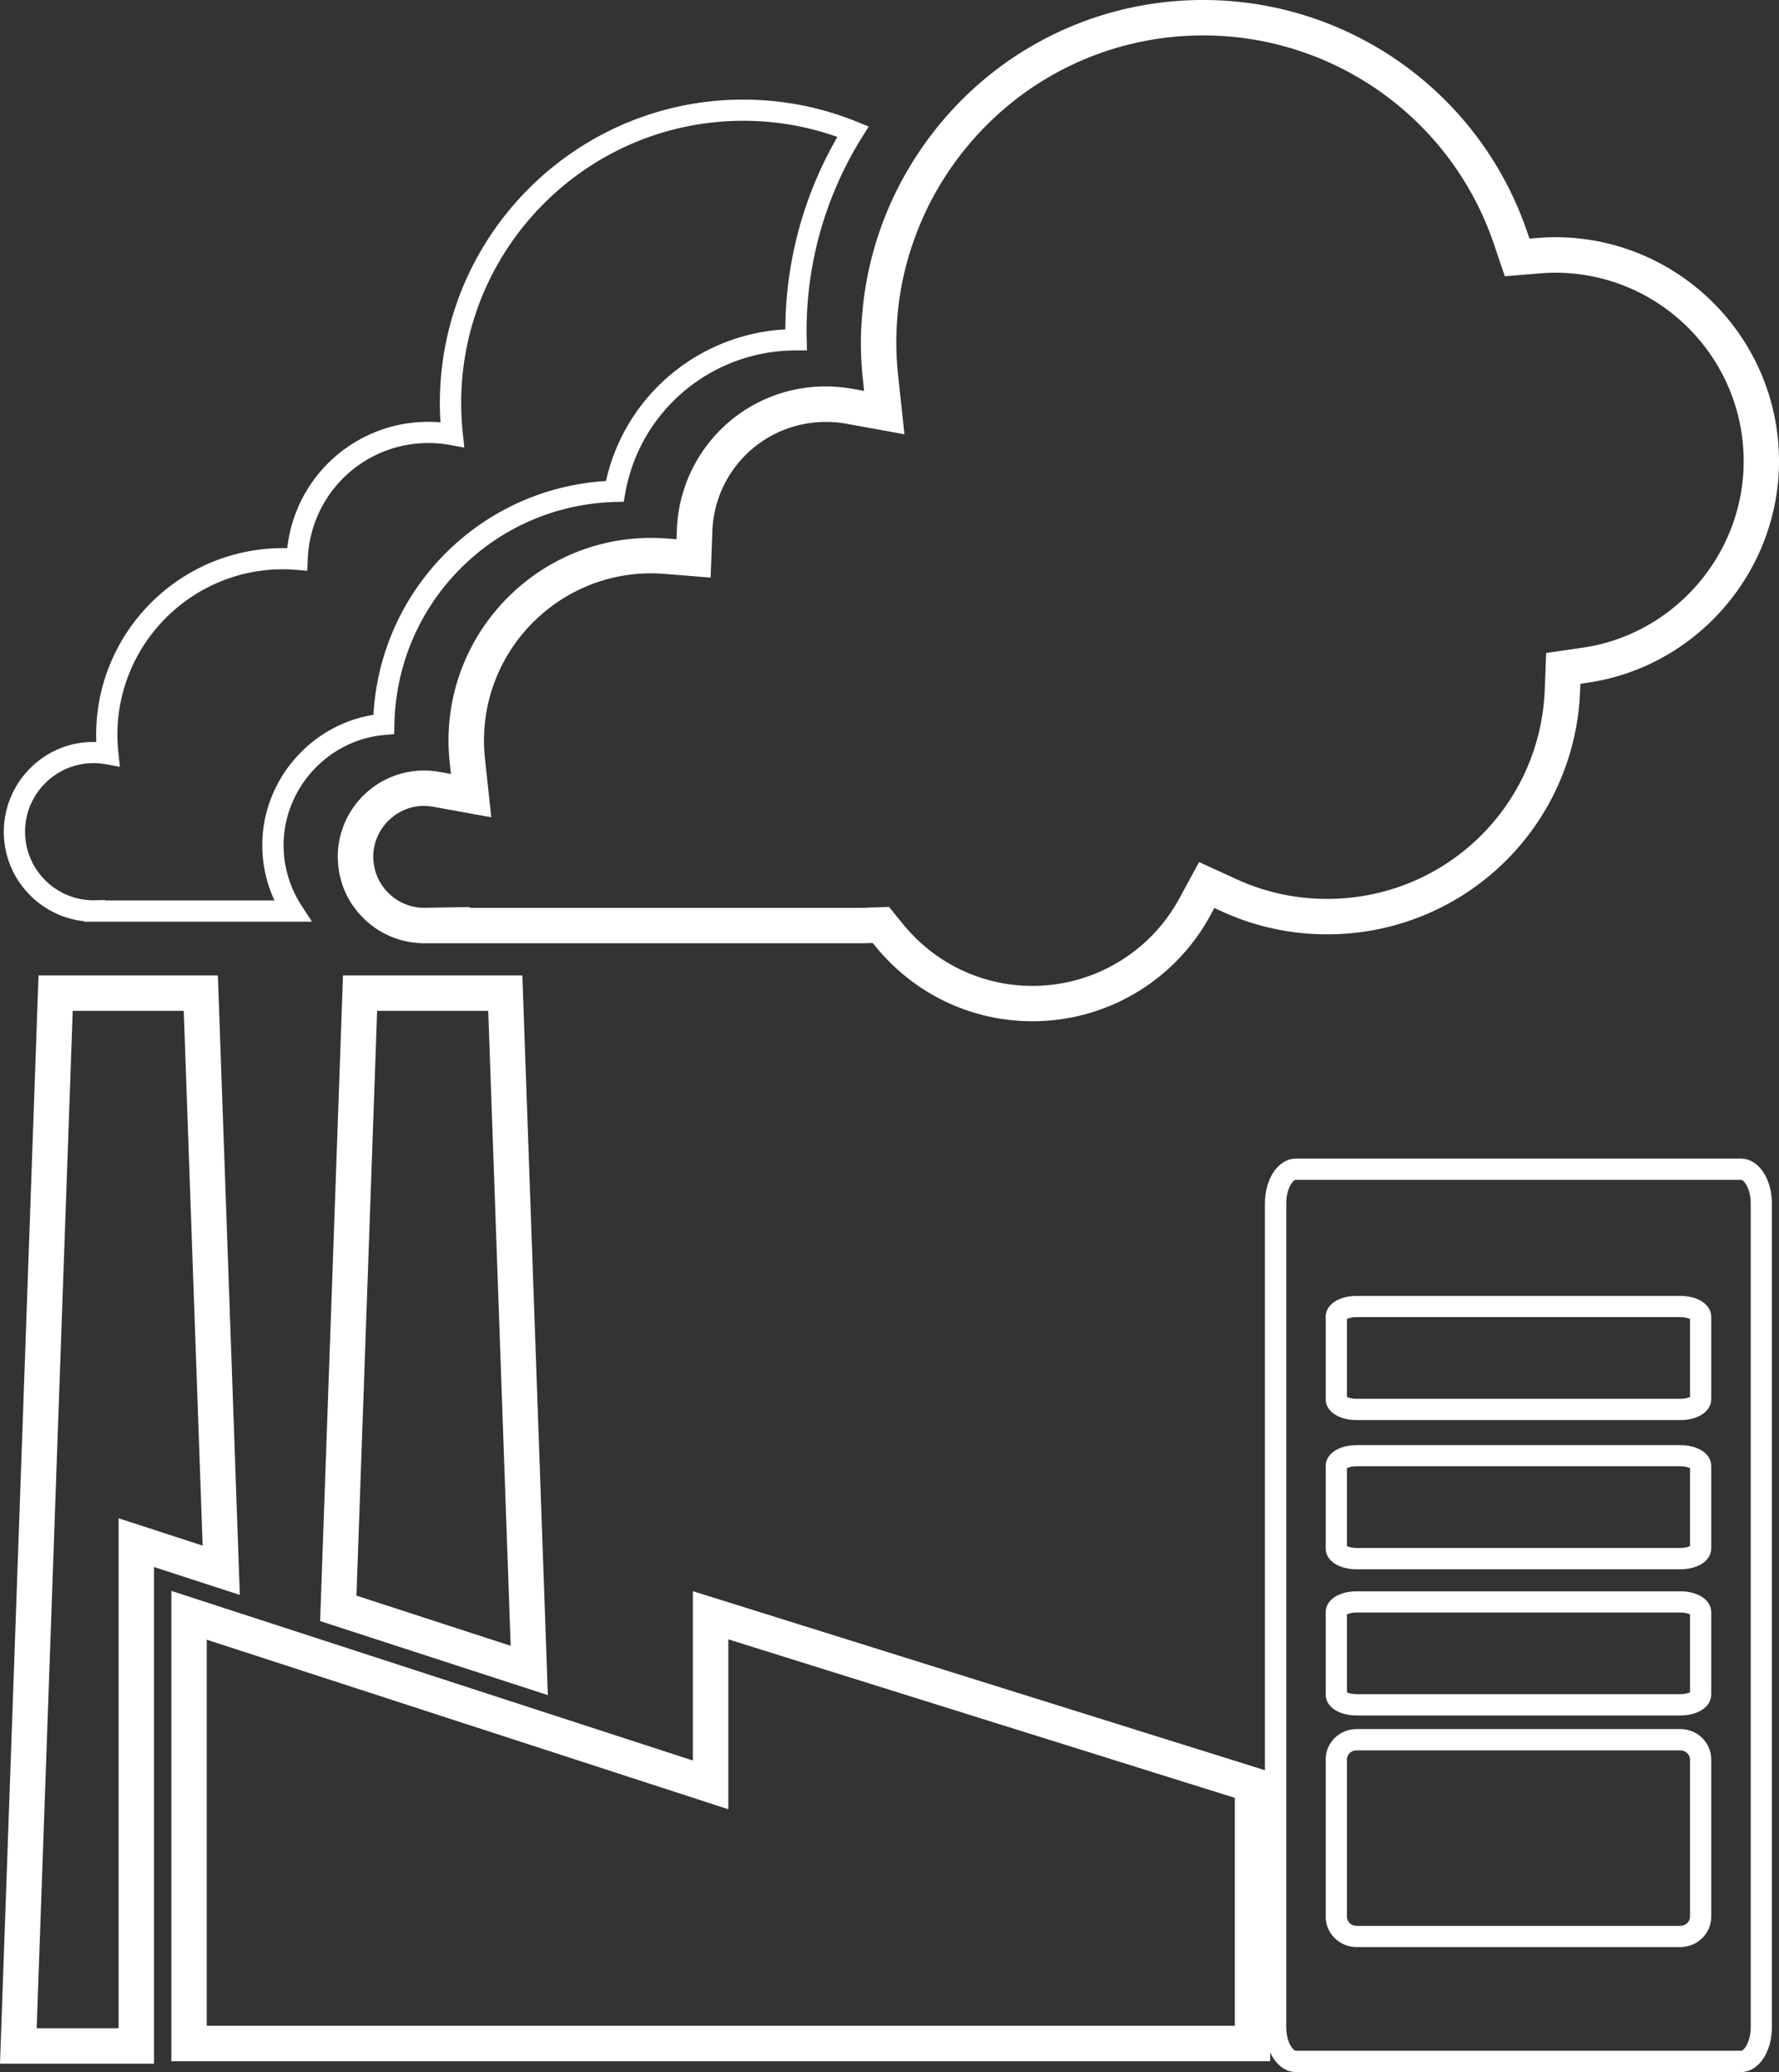 <svg xmlns="http://www.w3.org/2000/svg" viewBox="0 0 251.24 292.45"><rect x="0" y="0" width="251.24" height="292.45" fill="#333333" stroke="none"/><style>.st0{fill:#fff}</style><path class="st0" d="M245.88 292.45H183c-2.44 0-4.36-2.79-4.36-6.34V169.87c0-3.56 1.91-6.34 4.36-6.34h62.88c2.44 0 4.36 2.79 4.36 6.34v116.24c0 3.55-1.91 6.34-4.36 6.34zm-62.87-125.93c-.42 0-1.36 1.26-1.36 3.34V286.1c0 2.08.94 3.34 1.36 3.34h62.88c.42 0 1.36-1.26 1.36-3.34V169.87c0-2.08-.94-3.34-1.36-3.34h-62.88z"/><path class="st0" d="M237.31 200.43h-45.73c-2.53 0-4.36-1.24-4.36-2.95v-11.62c0-1.71 1.83-2.95 4.36-2.95h45.73c2.53 0 4.36 1.24 4.36 2.95v11.62c0 1.71-1.84 2.95-4.36 2.95zm-47.09-3.27c.23.12.7.27 1.36.27h45.73c.66 0 1.13-.15 1.36-.27v-10.99c-.23-.12-.7-.27-1.36-.27h-45.73c-.66 0-1.13.15-1.36.27v10.99zM237.31 221.49h-45.73c-2.53 0-4.36-1.24-4.36-2.95v-11.62c0-1.71 1.83-2.95 4.36-2.95h45.73c2.53 0 4.36 1.24 4.36 2.95v11.62c0 1.7-1.84 2.95-4.36 2.95zm-47.09-3.28c.23.12.7.27 1.36.27h45.73c.66 0 1.13-.15 1.36-.27v-10.99c-.23-.12-.7-.27-1.36-.27h-45.73c-.66 0-1.13.15-1.36.27v10.99zM237.31 242.12h-45.73c-2.53 0-4.36-1.24-4.36-2.95v-11.62c0-1.71 1.83-2.95 4.36-2.95h45.73c2.53 0 4.36 1.24 4.36 2.95v11.62c0 1.71-1.84 2.95-4.36 2.95zm-47.09-3.27c.23.12.7.27 1.36.27h45.73c.66 0 1.13-.15 1.36-.27v-10.99c-.23-.12-.7-.27-1.36-.27h-45.73c-.66 0-1.13.15-1.36.27v10.99zM237.31 274.81h-45.73c-2.4 0-4.36-1.92-4.36-4.28v-22.21c0-2.36 1.96-4.28 4.36-4.28h45.73c2.4 0 4.36 1.92 4.36 4.28v22.21c0 2.37-1.96 4.28-4.36 4.28zm-45.73-27.76c-.75 0-1.36.57-1.36 1.28v22.21c0 .7.61 1.28 1.36 1.28h45.73c.74 0 1.36-.58 1.36-1.28v-22.21c0-.7-.61-1.28-1.36-1.28h-45.73z"/><g><path class="st0" d="M179.39 290.92H24.2v-66.38l73.65 23.94v-23.9l81.53 25.5v40.84zm-150.19-5h145.19v-32.17l-71.53-22.37v23.98L29.2 231.43v54.49zM145.81 144.14c-8.62 0-16.7-3.85-22.17-10.57l-.39-.48-.61.02c-.26.01-.51.02-.77.02H59.98h-.02c-1.49 0-2.88-.25-4.23-.74l-.34-.13c-.2-.08-.41-.17-.61-.27l-.35-.17c-.2-.1-.4-.2-.59-.31l-.4-.24c-.17-.1-.33-.21-.49-.32-.08-.06-.15-.11-.21-.16-.37-.27-.69-.53-1-.81-.15-.13-.25-.22-.35-.32-.12-.12-.23-.24-.35-.36-.15-.16-.27-.29-.39-.42-.12-.14-.23-.28-.34-.42-.11-.14-.23-.3-.34-.45-.11-.16-.2-.28-.28-.4-.13-.2-.25-.39-.36-.59-.09-.15-.14-.24-.19-.33-.17-.31-.32-.63-.46-.95-.04-.09-.07-.17-.1-.26a9.649 9.649 0 0 1-.39-1.14c-.07-.25-.13-.49-.19-.72-.03-.14-.06-.27-.08-.4-.05-.26-.09-.52-.12-.77-.02-.17-.04-.27-.04-.37-.03-.37-.06-.75-.06-1.14 0-3.62 1.6-7.03 4.39-9.36 2.77-2.32 6.41-3.27 9.98-2.63l1.61.29-.17-1.63c-.11-1.04-.17-2.08-.17-3.08 0-15.77 12.83-28.61 28.61-28.61.77 0 1.55.03 2.32.09l1.27.1.05-1.28a20.983 20.983 0 0 1 21.05-20.29c1.24 0 2.51.12 3.78.34l1.61.29-.17-1.63c-.19-1.76-.28-3.52-.28-5.21 0-.74.02-1.48.06-2.21l.04-.64c.03-.56.08-1.11.13-1.66l.06-.6c.07-.69.16-1.38.26-2.06l.11-.68c.08-.47.16-.94.25-1.4l.18-.89c.09-.41.19-.82.29-1.24.12-.5.25-.99.39-1.48.11-.41.21-.74.3-1.07.12-.39.24-.77.37-1.15l.24-.72c.49-1.41 1.06-2.83 1.68-4.2l.1-.21a48.427 48.427 0 0 1 3.21-5.84C138.19 8.34 153.4 0 169.92 0c20.71 0 39.11 13.17 45.77 32.78l.31.9.95-.08c1.02-.08 1.87-.12 2.69-.12 17.42 0 31.6 14.18 31.6 31.61 0 15.6-11.63 29.04-27.04 31.27l-1.01.15-.04 1.02a35.663 35.663 0 0 1-35.74 34.34 35.46 35.46 0 0 1-14.87-3.24l-1.04-.48-.55 1.01c-5 9.24-14.64 14.98-25.14 14.98zM125.55 128l1.97 2.42c4.51 5.55 11.18 8.73 18.29 8.73 8.66 0 16.62-4.74 20.76-12.37l2.77-5.11 5.29 2.42c4.03 1.85 8.34 2.78 12.79 2.78 16.58 0 30.09-12.97 30.74-29.54l.2-5.17 5.13-.74c12.97-1.88 22.76-13.19 22.76-26.32 0-14.67-11.93-26.61-26.6-26.61-.68 0-1.41.03-2.29.11l-4.84.39-1.56-4.59A43.33 43.33 0 0 0 169.92 5c-14.81 0-28.45 7.48-36.49 20-.81 1.27-1.56 2.58-2.23 3.9l-.05.1c-.18.37-.39.8-.59 1.23l-.09.21c-.56 1.22-1.06 2.49-1.5 3.75-.07.22-.15.43-.22.64-.11.34-.22.68-.33 1.03-.09.29-.17.58-.25.87-.14.52-.26.96-.37 1.41-.09.37-.18.74-.26 1.11-.06.26-.11.53-.16.79-.08.42-.15.83-.22 1.25l-.1.61c-.09.61-.17 1.23-.24 1.85l-.05.54c-.05.49-.08.99-.11 1.48l-.03.58c-.03.66-.05 1.32-.05 1.99 0 1.52.09 3.09.26 4.68l.89 8.27-8.19-1.48c-.97-.18-1.94-.26-2.89-.26-8.69 0-15.74 6.8-16.05 15.47l-.24 6.5-6.48-.52c-.63-.05-1.28-.08-1.92-.08-13.02 0-23.61 10.59-23.61 23.61 0 .83.05 1.69.14 2.55l.89 8.27-8.18-1.48c-2.14-.39-4.23.16-5.89 1.55a7.188 7.188 0 0 0-2.6 5.52c0 .23.01.45.04.68l.03.22c.02.15.04.3.07.45l.05.24c.03.13.07.27.1.4l.07.23c.05.14.1.28.16.42l.06.15c.1.23.19.42.28.6l.11.19c.07.12.14.24.22.36l.14.2c.1.13.16.22.23.31s.13.17.2.24c.07.08.14.15.21.23.1.11.17.18.23.24l.21.19c.18.16.37.32.57.46l.13.1c.1.07.19.13.28.18l.26.16c.11.06.22.12.34.18l.21.1c.1.05.22.1.35.15l.22.08c.78.28 1.6.43 2.42.43h.04l6.38-.11v.11h55.56c.19 0 .38-.01.56-.02l3.11-.11z"/><path class="st0" d="M44.06 130.09H11.89v-.07C5.52 129.35.54 123.95.54 117.41c0-7.12 5.9-12.93 13.06-12.68-.01-.34-.02-.67-.02-1 0-14.75 12.16-26.69 26.99-26.36a20.01 20.01 0 0 1 19.96-17.83c.55 0 1.12.02 1.68.07-.06-.92-.09-1.83-.09-2.72 0-23.62 19.21-42.83 42.83-42.83 5.55 0 10.96 1.05 16.08 3.13l1.65.67-.94 1.51a51.6 51.6 0 0 0-7.83 27.33c0 .4 0 .81.02 1.22l.04 1.54h-1.54c-11.91 0-22.05 8.47-24.13 20.15l-.21 1.21-1.22.03c-17.15.46-30.84 14.26-31.17 31.41l-.03 1.35-1.34.12c-8.01.69-14.28 7.54-14.28 15.58 0 3 .87 5.93 2.51 8.47l1.5 2.31zm-29.17-3h23.87a18.514 18.514 0 0 1-1.72-7.79c0-9.14 6.8-16.98 15.7-18.41.99-17.75 15.09-31.92 32.84-33 2.67-12 13.03-20.73 25.33-21.4.04-9.56 2.57-18.91 7.35-27.16a39.478 39.478 0 0 0-13.3-2.28c-21.96 0-39.83 17.87-39.83 39.83 0 1.4.08 2.85.23 4.3l.21 1.99-1.97-.36c-1.03-.19-2.06-.28-3.07-.28-9.24 0-16.73 7.23-17.07 16.46l-.06 1.57-1.56-.13c-.62-.05-1.26-.08-1.89-.08-12.88 0-23.37 10.48-23.37 23.37 0 .83.05 1.67.14 2.52l.21 1.99-1.97-.36c-.58-.1-1.16-.16-1.74-.16-5.34 0-9.68 4.34-9.68 9.68s4.34 9.68 9.68 9.68l1.66-.03v.05zM77.37 239.25L45.21 228.8l3.23-91.13h25.33l3.6 101.58zm-27.03-14.04l21.78 7.08-3.17-89.62H53.26l-2.92 82.54z"/><g><path class="st0" d="M21.75 291.27H0l5.44-153.6h25.33l3.1 87.44-12.12-3.94v70.1zm-16.57-5h11.57v-71.98l11.87 3.86-2.67-75.48H10.27l-5.09 143.6z"/></g></g></svg>
